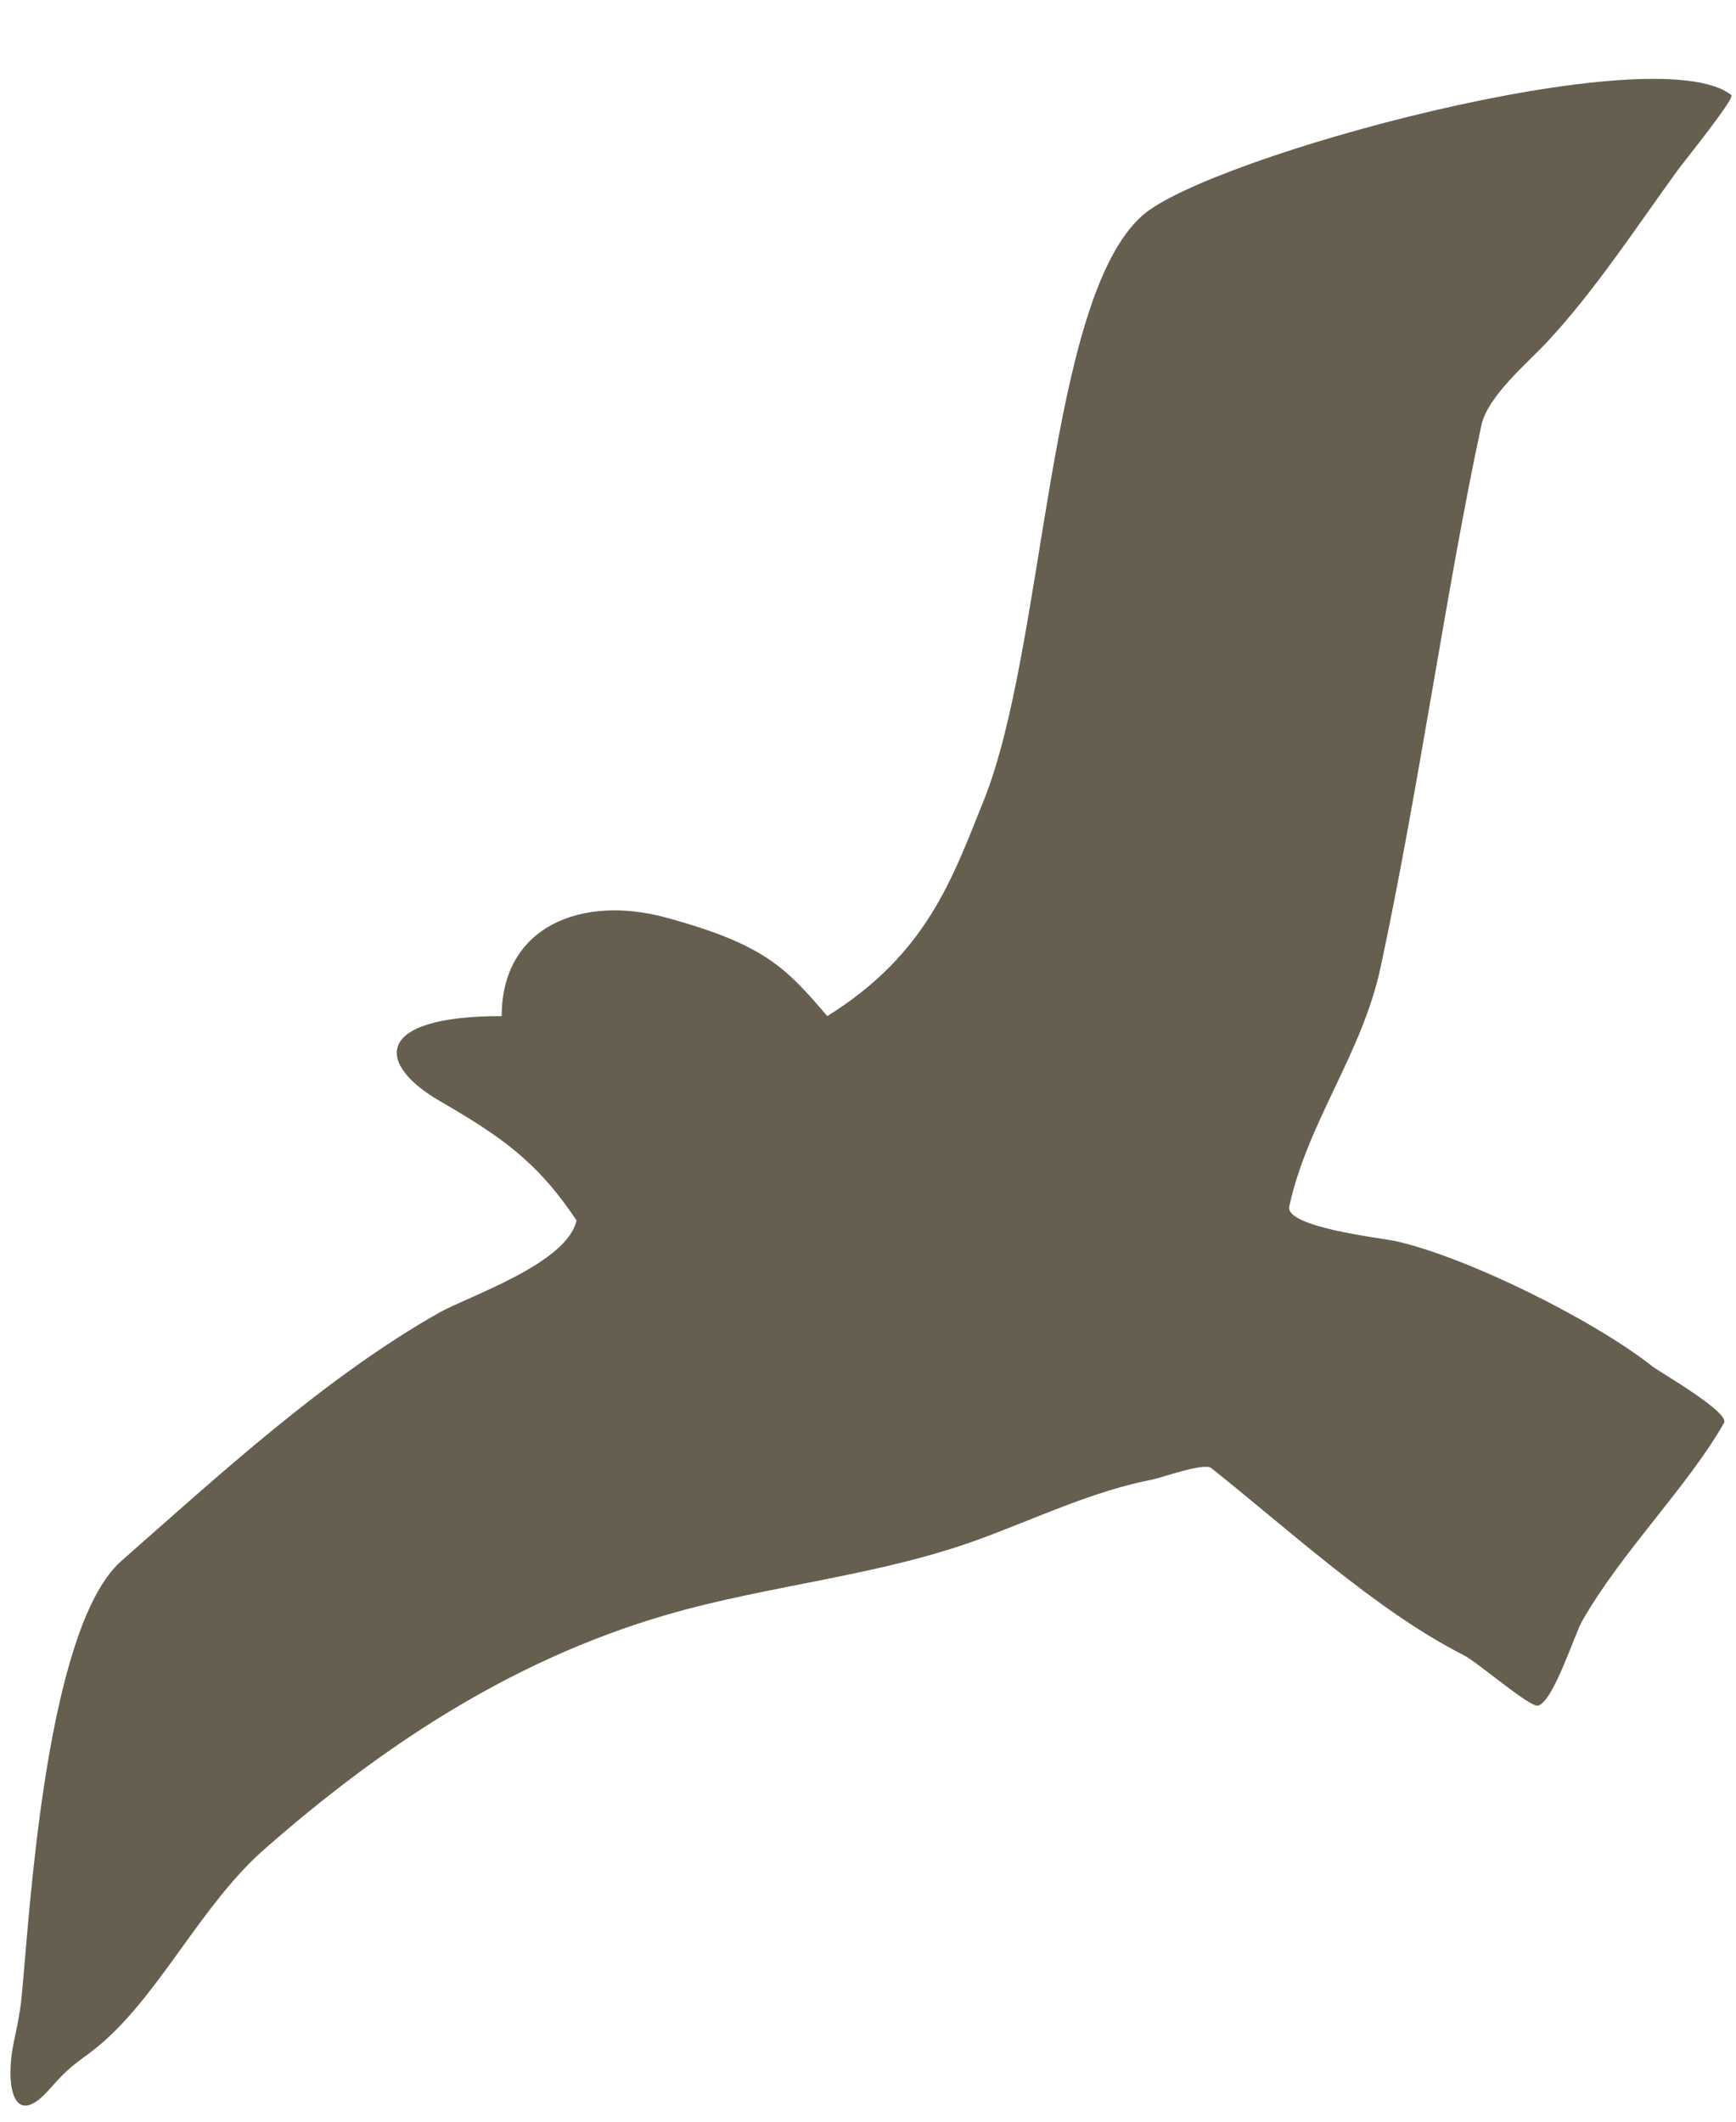 <svg width="9" height="11" viewBox="0 0 9 11" fill="none" xmlns="http://www.w3.org/2000/svg">
<path fill-rule="evenodd" clip-rule="evenodd" d="M4.289 5.268C4.074 5.017 3.964 4.897 3.456 4.758C3.016 4.637 2.601 4.803 2.601 5.268C1.925 5.268 1.956 5.521 2.278 5.707C2.6 5.894 2.784 6.021 2.989 6.327C2.941 6.551 2.427 6.721 2.278 6.805C1.687 7.139 1.134 7.649 0.63 8.092C0.267 8.411 0.168 9.707 0.126 10.196C0.109 10.387 0.112 10.399 0.072 10.585C0.026 10.8 0.063 11.054 0.259 10.829C0.391 10.678 0.419 10.689 0.537 10.585C0.838 10.32 1.051 9.868 1.37 9.588C1.96 9.07 2.635 8.611 3.456 8.372C3.996 8.215 4.572 8.17 5.099 7.972C5.389 7.864 5.67 7.73 5.978 7.67C6.018 7.662 6.243 7.582 6.279 7.611C6.66 7.912 7.135 8.352 7.586 8.58C7.659 8.616 7.928 8.851 7.973 8.843C8.051 8.827 8.163 8.474 8.201 8.407C8.403 8.05 8.752 7.705 8.938 7.377C8.969 7.322 8.602 7.112 8.568 7.085C8.26 6.842 7.605 6.517 7.233 6.434C7.164 6.419 6.661 6.363 6.684 6.255C6.779 5.817 7.061 5.464 7.157 5.017C7.352 4.111 7.503 3.024 7.68 2.205C7.712 2.054 7.923 1.878 8.02 1.774C8.269 1.506 8.477 1.187 8.695 0.886C8.73 0.838 8.996 0.509 8.976 0.493C8.582 0.182 6.272 0.811 5.924 1.116C5.428 1.552 5.422 3.35 5.099 4.153C4.937 4.554 4.806 4.946 4.289 5.268Z" fill="#665F4F"/>
</svg>
